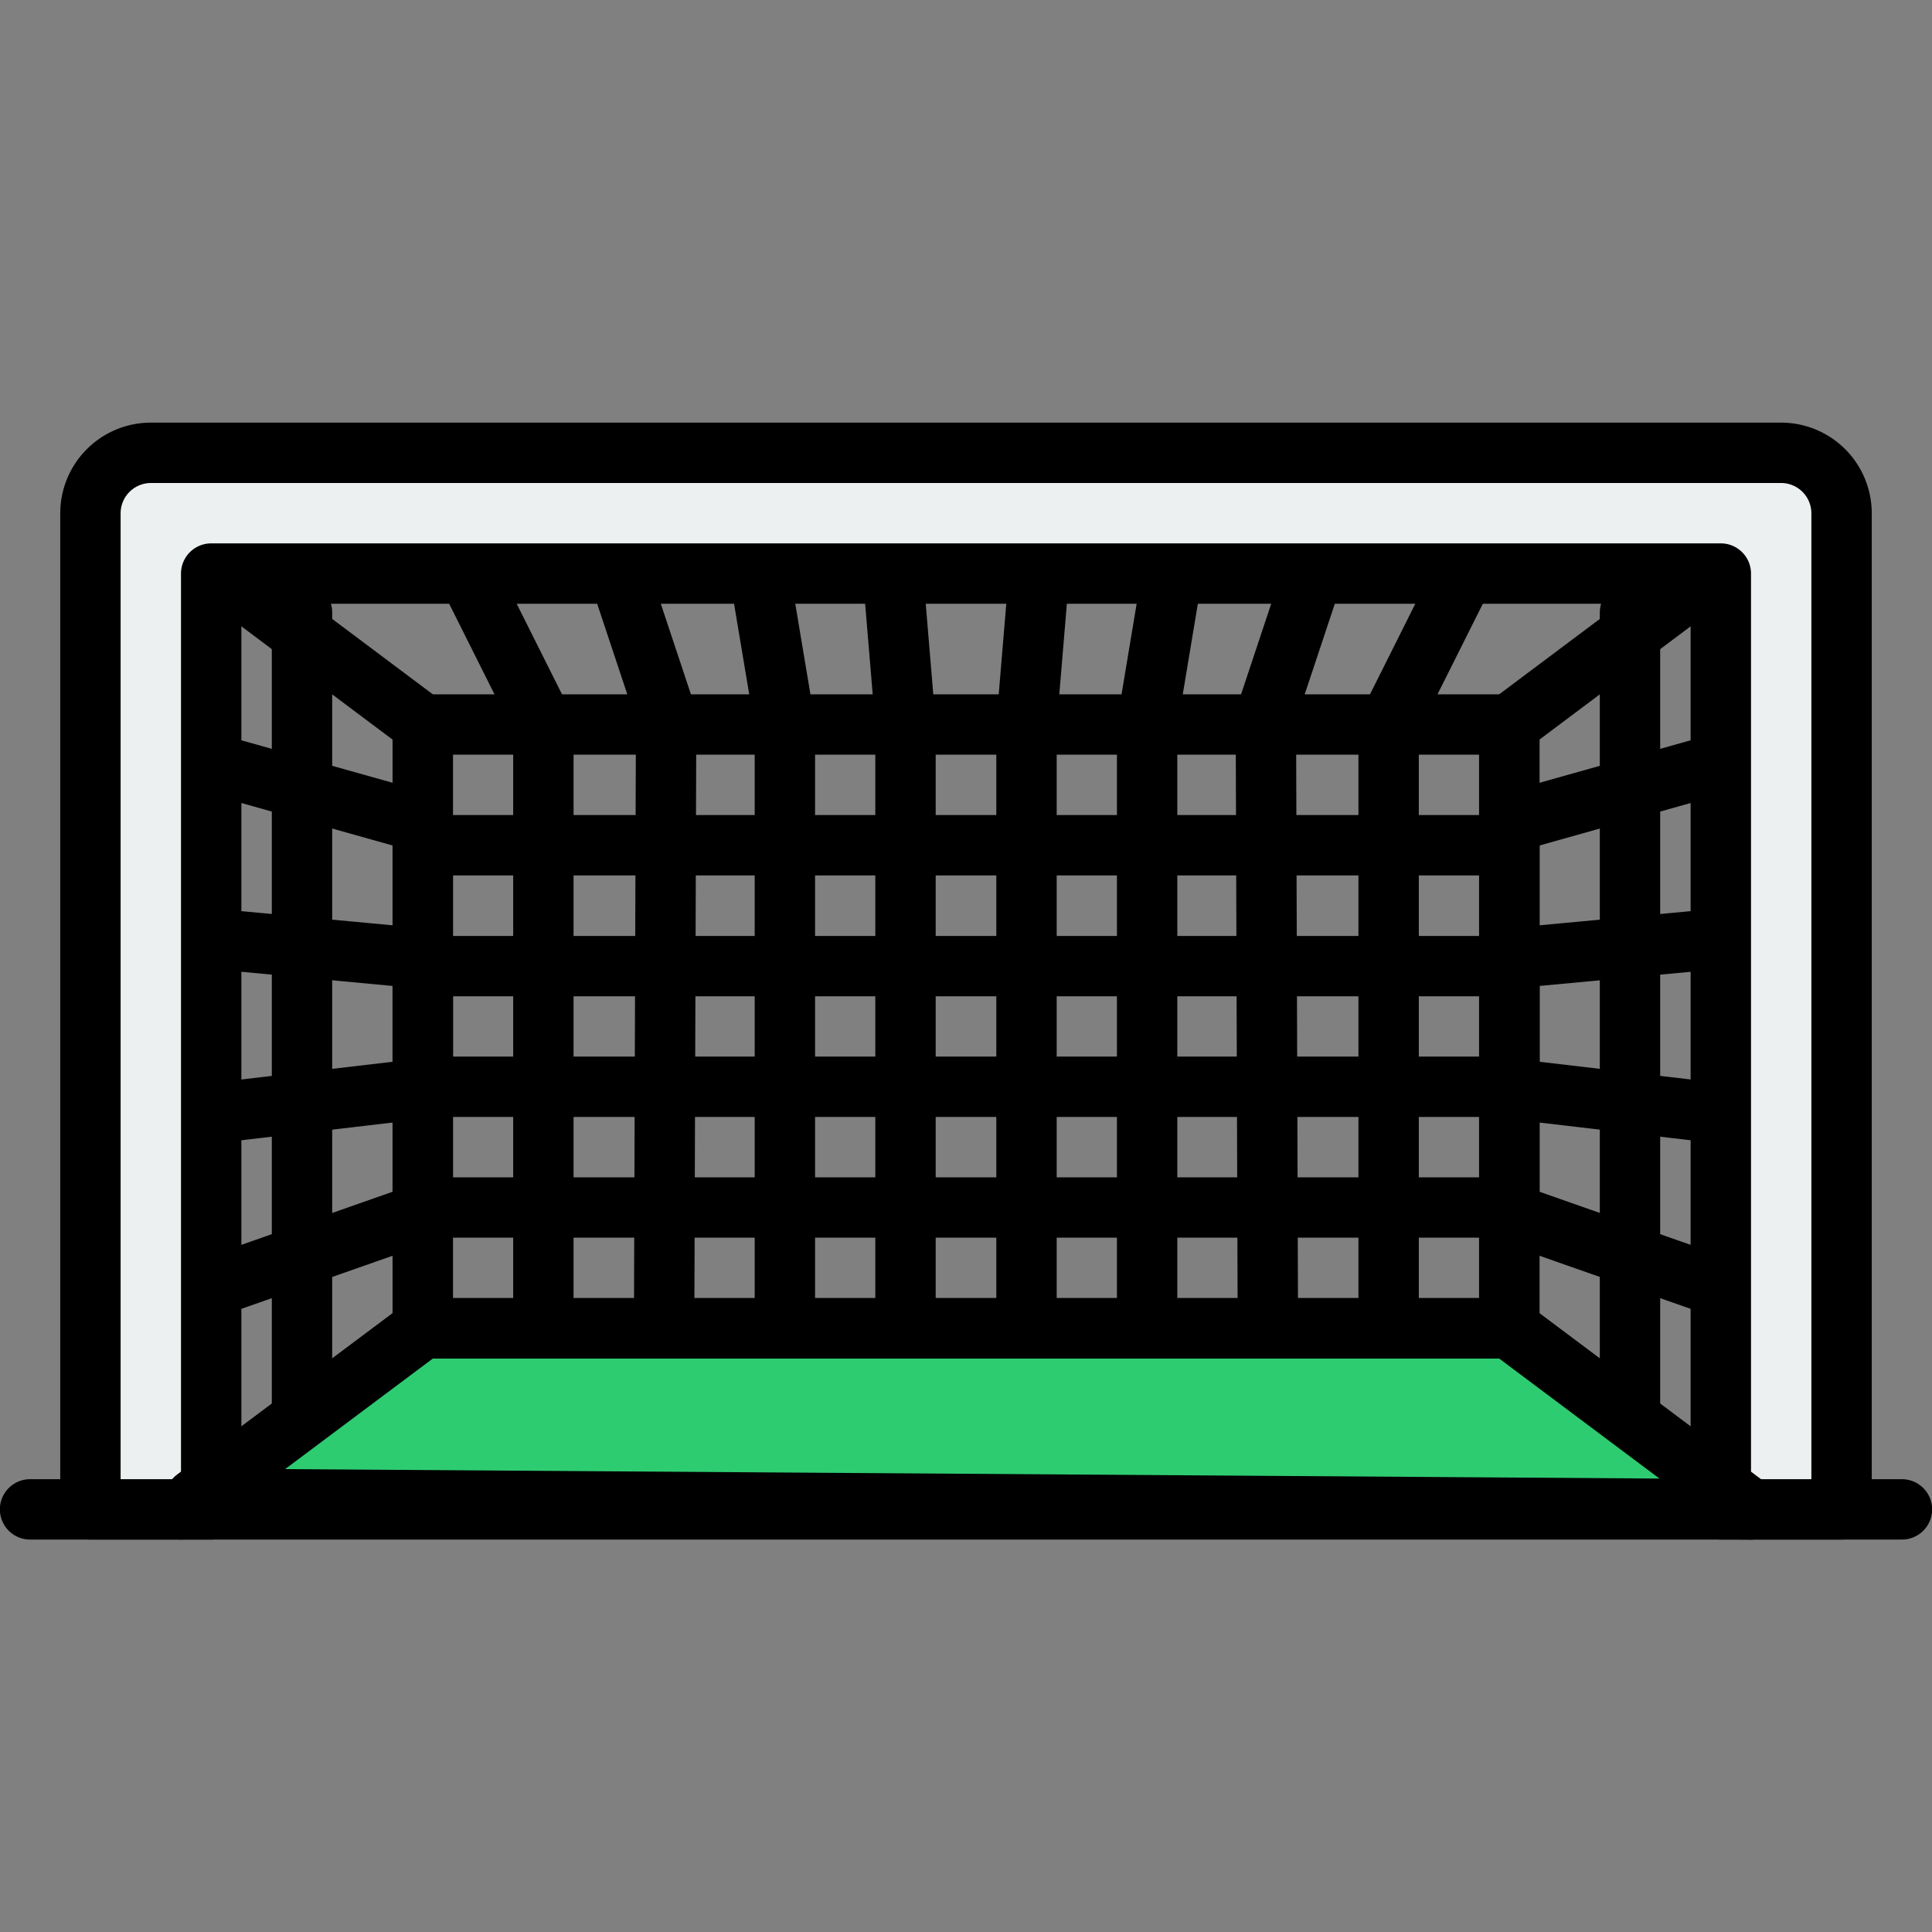 <svg xmlns="http://www.w3.org/2000/svg" xmlns:xlink="http://www.w3.org/1999/xlink" viewBox="0 0 15.36 15.36"><rect x="0" y="0" width="15.36" height="15.36" fill="#808080" stroke="none"/><defs><clipPath id="clip-path"><rect width="15.36" height="15.36" style="fill:none"/></clipPath></defs><title>chazzromeo-07</title><g id="Page_7" data-name="Page 7"><g id="Page_7-2" data-name="Page 7"><g style="clip-path:url(#clip-path)"><line x1="0.239" y1="12" x2="15.121" y2="12" style="fill:none;stroke:#000;stroke-linecap:round;stroke-linejoin:round;stroke-width:0.48px"/><polygon points="3.361 10.561 1.439 12 1.439 4.32 3.361 5.76 3.361 10.561" style="fill:none;stroke:#000;stroke-linecap:round;stroke-linejoin:round;stroke-width:0.48px"/><polygon points="11.999 10.561 13.921 12 13.921 4.32 11.999 5.76 11.999 10.561" style="fill:none;stroke:#000;stroke-linecap:round;stroke-linejoin:round;stroke-width:0.48px"/><rect x="3.361" y="5.76" width="8.639" height="4.8" style="fill:none;stroke:#000;stroke-linecap:round;stroke-linejoin:round;stroke-width:0.48px"/><path d="M2.401,4.869v6.445" style="fill:none;stroke:#000;stroke-linecap:round;stroke-linejoin:round;stroke-width:0.48px"/><path d="M12.959,4.869v6.445" style="fill:none;stroke:#000;stroke-linecap:round;stroke-linejoin:round;stroke-width:0.48px"/><polygon points="12 9.645 13.921 10.32 13.921 6 12 6.54 12 9.645" style="fill:none;stroke:#000;stroke-linecap:round;stroke-linejoin:round;stroke-width:0.48px"/><polygon points="12 8.655 13.921 8.88 13.921 7.44 12 7.62 12 8.655" style="fill:none;stroke:#000;stroke-linecap:round;stroke-linejoin:round;stroke-width:0.48px"/><polygon points="3.361 9.645 1.439 10.32 1.439 6 3.361 6.54 3.361 9.645" style="fill:none;stroke:#000;stroke-linecap:round;stroke-linejoin:round;stroke-width:0.48px"/><polygon points="3.361 8.655 1.439 8.88 1.439 7.44 3.361 7.62 3.361 8.655" style="fill:none;stroke:#000;stroke-linecap:round;stroke-linejoin:round;stroke-width:0.48px"/><path d="M3.361,6.72h8.639m0,2.88H3.361" style="fill:none;stroke:#000;stroke-linecap:round;stroke-linejoin:round;stroke-width:0.48px"/><path d="M3.359,7.681h8.641m0,.959H3.359" style="fill:none;stroke:#000;stroke-linecap:round;stroke-linejoin:round;stroke-width:0.48px"/><polyline points="7.199 10.561 7.199 5.76 7.079 4.32" style="fill:none;stroke:#000;stroke-linecap:round;stroke-linejoin:round;stroke-width:0.48px"/><polyline points="6.24 10.561 6.24 5.76 5.999 4.32" style="fill:none;stroke:#000;stroke-linecap:round;stroke-linejoin:round;stroke-width:0.48px"/><polyline points="5.28 10.561 5.296 5.688 4.817 4.248" style="fill:none;stroke:#000;stroke-linecap:round;stroke-linejoin:round;stroke-width:0.48px"/><polyline points="4.32 10.561 4.32 5.76 3.599 4.32" style="fill:none;stroke:#000;stroke-linecap:round;stroke-linejoin:round;stroke-width:0.48px"/><polyline points="8.161 10.561 8.161 5.76 8.281 4.32" style="fill:none;stroke:#000;stroke-linecap:round;stroke-linejoin:round;stroke-width:0.48px"/><polyline points="9.12 10.561 9.12 5.76 9.36 4.32" style="fill:none;stroke:#000;stroke-linecap:round;stroke-linejoin:round;stroke-width:0.48px"/><polyline points="10.08 10.561 10.064 5.688 10.543 4.248" style="fill:none;stroke:#000;stroke-linecap:round;stroke-linejoin:round;stroke-width:0.48px"/><polyline points="11.04 10.561 11.04 5.76 11.761 4.32" style="fill:none;stroke:#000;stroke-linecap:round;stroke-linejoin:round;stroke-width:0.48px"/><path d="M14.641,12h-.96V4.56H1.679v7.44H.719V4.08a.481.481,0,0,1,.48-.48H14.161a.481.481,0,0,1,.48.48Z" style="fill:#ecf0f1;fill-rule:evenodd"/><path d="M14.641,12h-.96V4.56H1.679v7.44H.719V4.08a.481.481,0,0,1,.48-.48H14.161a.481.481,0,0,1,.48.48Z" style="fill:none;stroke:#000;stroke-linecap:round;stroke-linejoin:round;stroke-width:0.48px"/><polygon points="11.999 10.561 13.921 12 1.552 11.915 3.361 10.561 11.999 10.561" style="fill:#2ecc71;fill-rule:evenodd"/><polygon points="11.999 10.561 13.921 12 1.552 11.915 3.361 10.561 11.999 10.561" style="fill:none;stroke:#000;stroke-linecap:round;stroke-linejoin:round;stroke-width:0.48px"/></g></g></g></svg>